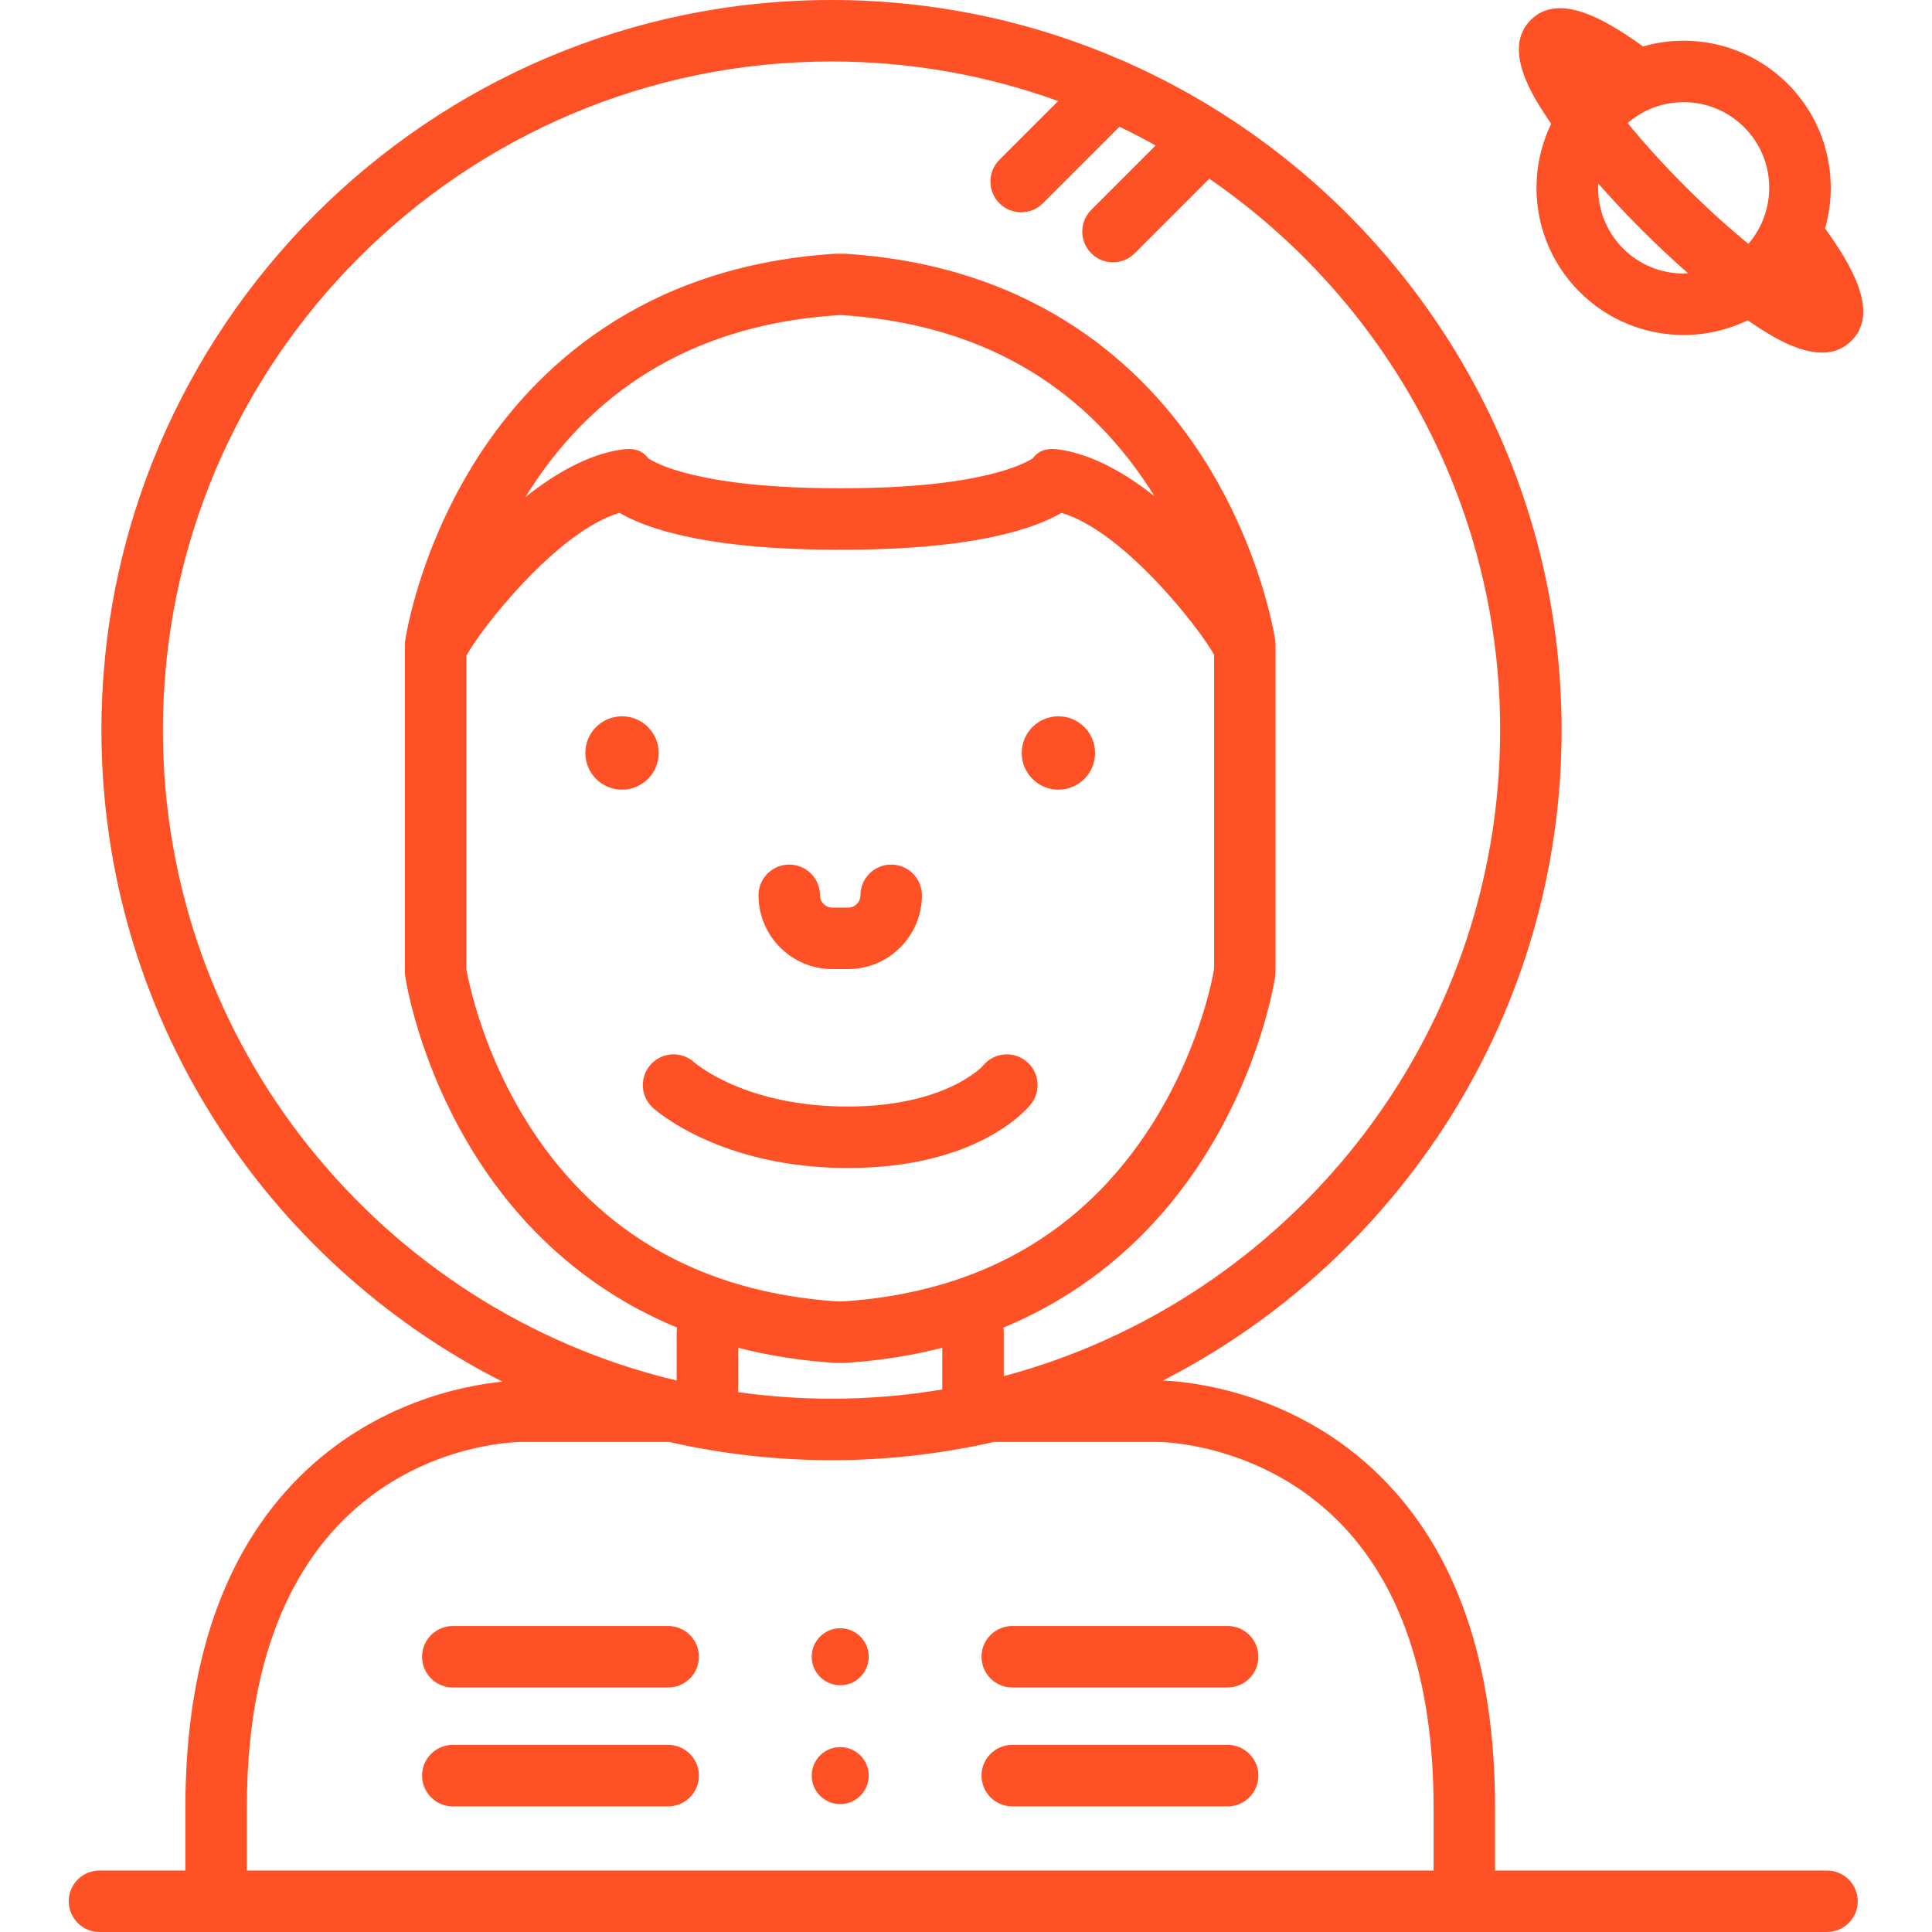 <svg xmlns="http://www.w3.org/2000/svg" xlink="http://www.w3.org/1999/xlink" version="1.1" id="svg-6661" x="0px" y="0px" viewBox="0 0 471.386 471.386" style="enable-background:new 0 0 471.386 471.386; fill: #ff5126;" space="preserve" class="u-svg-content"><g><path d="M445.769,456.386h-80.993v-15.368c0-35.193-9.385-62.355-27.894-80.732c-21.145-20.993-47.152-23.22-53.152-23.447   c57.697-29.512,97.285-89.571,97.285-158.705c0-72.449-43.478-134.928-105.711-162.732c-0.5-0.29-1.024-0.523-1.566-0.687   C252.01,5.258,228.051,0,202.883,0C104.66,0,24.751,79.91,24.751,178.133c0,69.347,39.836,129.559,97.821,158.972   c-9.635,0.973-31.311,5.171-49.448,23.18c-18.509,18.377-27.893,45.54-27.893,80.732v15.368H24.273c-4.143,0-7.5,3.358-7.5,7.5   c0,4.142,3.357,7.5,7.5,7.5h421.496c4.143,0,7.5-3.358,7.5-7.5C453.269,459.744,449.911,456.386,445.769,456.386z M202.883,341.266   c-7.73,0-15.333-0.553-22.78-1.598v-10.82c7.174,1.836,14.973,3.118,23.472,3.668c0.162,0.01,0.323,0.016,0.485,0.016h1.887   c0.162,0,0.323-0.005,0.485-0.016c8.499-0.551,16.298-1.832,23.472-3.668v10.167C221.111,340.488,212.087,341.266,202.883,341.266z    M205.673,119.124c-0.204,0-0.404,0.015-0.604,0.03c-0.199-0.016-0.399-0.03-0.604-0.03c-34.138,0-44.753-6.248-46.313-7.314   c-1.608-2.124-3.725-2.523-6.434-2.134c-8.124,1.171-16.222,5.772-23.531,11.618c0.36-0.585,0.729-1.17,1.105-1.756   c16.804-26.092,42.038-40.434,75.012-42.63h1.395c32.767,2.184,57.904,16.371,74.713,42.169c0.436,0.669,0.858,1.338,1.272,2.005   c-7.239-5.744-15.239-10.248-23.266-11.406c-2.707-0.391-4.826,0.01-6.434,2.134C250.426,112.876,239.811,119.124,205.673,119.124z    M113.785,160.157c0.021-0.09,0.05-0.179,0.068-0.27c3.007-5.747,21.724-30.126,37.3-34.76c2.046,1.203,4.984,2.58,9.137,3.888   c10.76,3.39,25.622,5.109,44.176,5.109c0.204,0,0.404-0.015,0.604-0.03c0.199,0.016,0.399,0.03,0.604,0.03   c18.554,0,33.417-1.719,44.177-5.109c4.151-1.308,7.09-2.685,9.136-3.888c15.48,4.604,34.053,28.701,37.235,34.642v76.691   c-0.529,3.061-3.936,20.472-15.509,38.442c-16.804,26.092-42.038,40.434-75.012,42.63h-1.395   c-32.767-2.184-57.904-16.371-74.713-42.169c-11.735-18.011-15.267-35.842-15.808-38.914V160.157z M39.751,178.133   C39.751,88.181,112.932,15,202.883,15c19.403,0,38.023,3.412,55.3,9.657l-14.337,14.337c-2.929,2.929-2.929,7.678,0,10.606   c1.465,1.464,3.385,2.197,5.304,2.197c1.919,0,3.839-0.732,5.304-2.197l18.681-18.681c2.994,1.435,5.935,2.963,8.825,4.572   l-15.706,15.707c-2.929,2.929-2.929,7.678,0.001,10.607c1.464,1.464,3.384,2.196,5.303,2.196c1.919,0,3.839-0.733,5.304-2.197   l18.193-18.195c42.821,29.432,70.961,78.75,70.961,134.523c0,75.427-51.459,139.052-121.111,157.636v-10.686   c0-0.397-0.04-0.783-0.1-1.163c24.057-9.941,39.262-26.521,48.519-40.896c14.433-22.41,17.689-43.977,17.819-44.884   c0.052-0.356,0.078-0.716,0.078-1.076v-78.729c0-0.144-0.014-0.285-0.022-0.427c0.037-0.526,0.023-1.064-0.057-1.607   c-0.131-0.907-3.387-22.474-17.819-44.884c-13.448-20.882-39.439-46.418-86.892-49.493c-0.162-0.01-0.323-0.016-0.485-0.016h-1.887   c-0.162,0-0.323,0.005-0.485,0.016c-47.452,3.075-73.443,28.611-86.892,49.493c-14.433,22.41-17.688,43.977-17.819,44.884   c-0.079,0.544-0.094,1.081-0.057,1.607c-0.008,0.142-0.021,0.283-0.021,0.427v78.729c0,0.36,0.026,0.72,0.078,1.076   c0.131,0.907,3.387,22.474,17.819,44.884c9.258,14.375,24.463,30.956,48.52,40.896c-0.06,0.38-0.1,0.767-0.1,1.163v11.729h-0.117   C93.251,319.68,39.751,255.041,39.751,178.133z M60.231,441.018c0-88.177,64.527-89.206,67.301-89.206h35.7   c12.756,2.911,26.026,4.454,39.651,4.454s26.895-1.543,39.651-4.454h39.994c0.002,0,0.005,0,0.009,0   c0.594,0,24.708,0.187,43.775,19.118c15.569,15.457,23.463,39.039,23.463,70.088v15.368H60.231V441.018z"></path><circle cx="151.767" cy="183.719" r="8.951"></circle><circle cx="258.239" cy="183.719" r="8.951"></circle><path d="M203.068,236.447h3.869c9.925,0,18-8.075,18-18c0-4.142-3.357-7.5-7.5-7.5c-4.143,0-7.5,3.358-7.5,7.5c0,1.654-1.346,3-3,3   h-3.869c-1.654,0-3-1.346-3-3c0-4.142-3.357-7.5-7.5-7.5c-4.143,0-7.5,3.358-7.5,7.5   C185.068,228.372,193.144,236.447,203.068,236.447z"></path><path d="M163.027,396.728H110.48c-4.143,0-7.5,3.358-7.5,7.5c0,4.142,3.357,7.5,7.5,7.5h52.548c4.143,0,7.5-3.358,7.5-7.5   C170.527,400.086,167.17,396.728,163.027,396.728z"></path><path d="M299.526,396.728h-52.548c-4.143,0-7.5,3.358-7.5,7.5c0,4.142,3.357,7.5,7.5,7.5h52.548c4.142,0,7.5-3.358,7.5-7.5   C307.026,400.086,303.669,396.728,299.526,396.728z"></path><path d="M163.027,425.728H110.48c-4.143,0-7.5,3.358-7.5,7.5c0,4.142,3.357,7.5,7.5,7.5h52.548c4.143,0,7.5-3.358,7.5-7.5   C170.527,429.086,167.17,425.728,163.027,425.728z"></path><path d="M299.526,425.728h-52.548c-4.143,0-7.5,3.358-7.5,7.5c0,4.142,3.357,7.5,7.5,7.5h52.548c4.142,0,7.5-3.358,7.5-7.5   C307.026,429.086,303.669,425.728,299.526,425.728z"></path><circle cx="205.003" cy="404.226" r="6.955"></circle><circle cx="205.003" cy="433.226" r="6.955"></circle><path d="M378.468,30.196c-6.472,13.374-4.167,29.927,6.931,41.024c7.011,7.01,16.198,10.515,25.387,10.515   c5.358,0,10.712-1.201,15.638-3.584c0.393,0.27,0.785,0.539,1.171,0.796c3.601,2.402,10.62,7.085,16.95,7.084   c2.614,0,5.113-0.799,7.202-2.889c6.784-6.783,0.261-18.105-6.452-27.403c3.471-12.134,0.435-25.737-9.122-35.293   c-7.011-7.01-16.198-10.515-25.387-10.515c-3.348,0-6.694,0.471-9.936,1.402c-0.131-0.107-0.259-0.216-0.398-0.315   c-9.001-6.422-20.201-12.924-26.975-6.145c-7.146,7.148,0.802,19.063,4.195,24.152C377.929,29.411,378.197,29.803,378.468,30.196z    M410.785,66.735c-5.583,0-10.832-2.174-14.78-6.122c-4.348-4.348-6.353-10.15-6.061-15.856c3.27,3.731,6.834,7.539,10.605,11.311   c3.775,3.775,7.586,7.342,11.32,10.614C411.508,66.701,411.149,66.735,410.785,66.735z M425.565,31.053   c7.787,7.787,8.114,20.229,1.021,28.431c-4.561-3.716-9.764-8.355-15.43-14.022c-5.668-5.668-10.309-10.871-14.025-15.432   c3.797-3.289,8.581-5.1,13.653-5.1C416.368,24.931,421.617,27.105,425.565,31.053z"></path><path d="M159.294,270.29c0.657,0.6,16.467,14.689,47.557,14.689c31.226,0,43.365-13.934,44.646-15.522   c2.6-3.225,2.095-7.946-1.13-10.546c-3.225-2.601-7.946-2.094-10.546,1.129c-0.08,0.1-9.089,9.939-32.971,9.939   c-24.809,0-36.903-10.295-37.494-10.812c-3.062-2.75-7.774-2.521-10.552,0.528C156.014,262.756,156.232,267.5,159.294,270.29z"></path>
</g><g></g><g></g><g></g><g></g><g></g><g></g><g></g><g></g><g></g><g></g><g></g><g></g><g></g><g></g><g></g></svg>